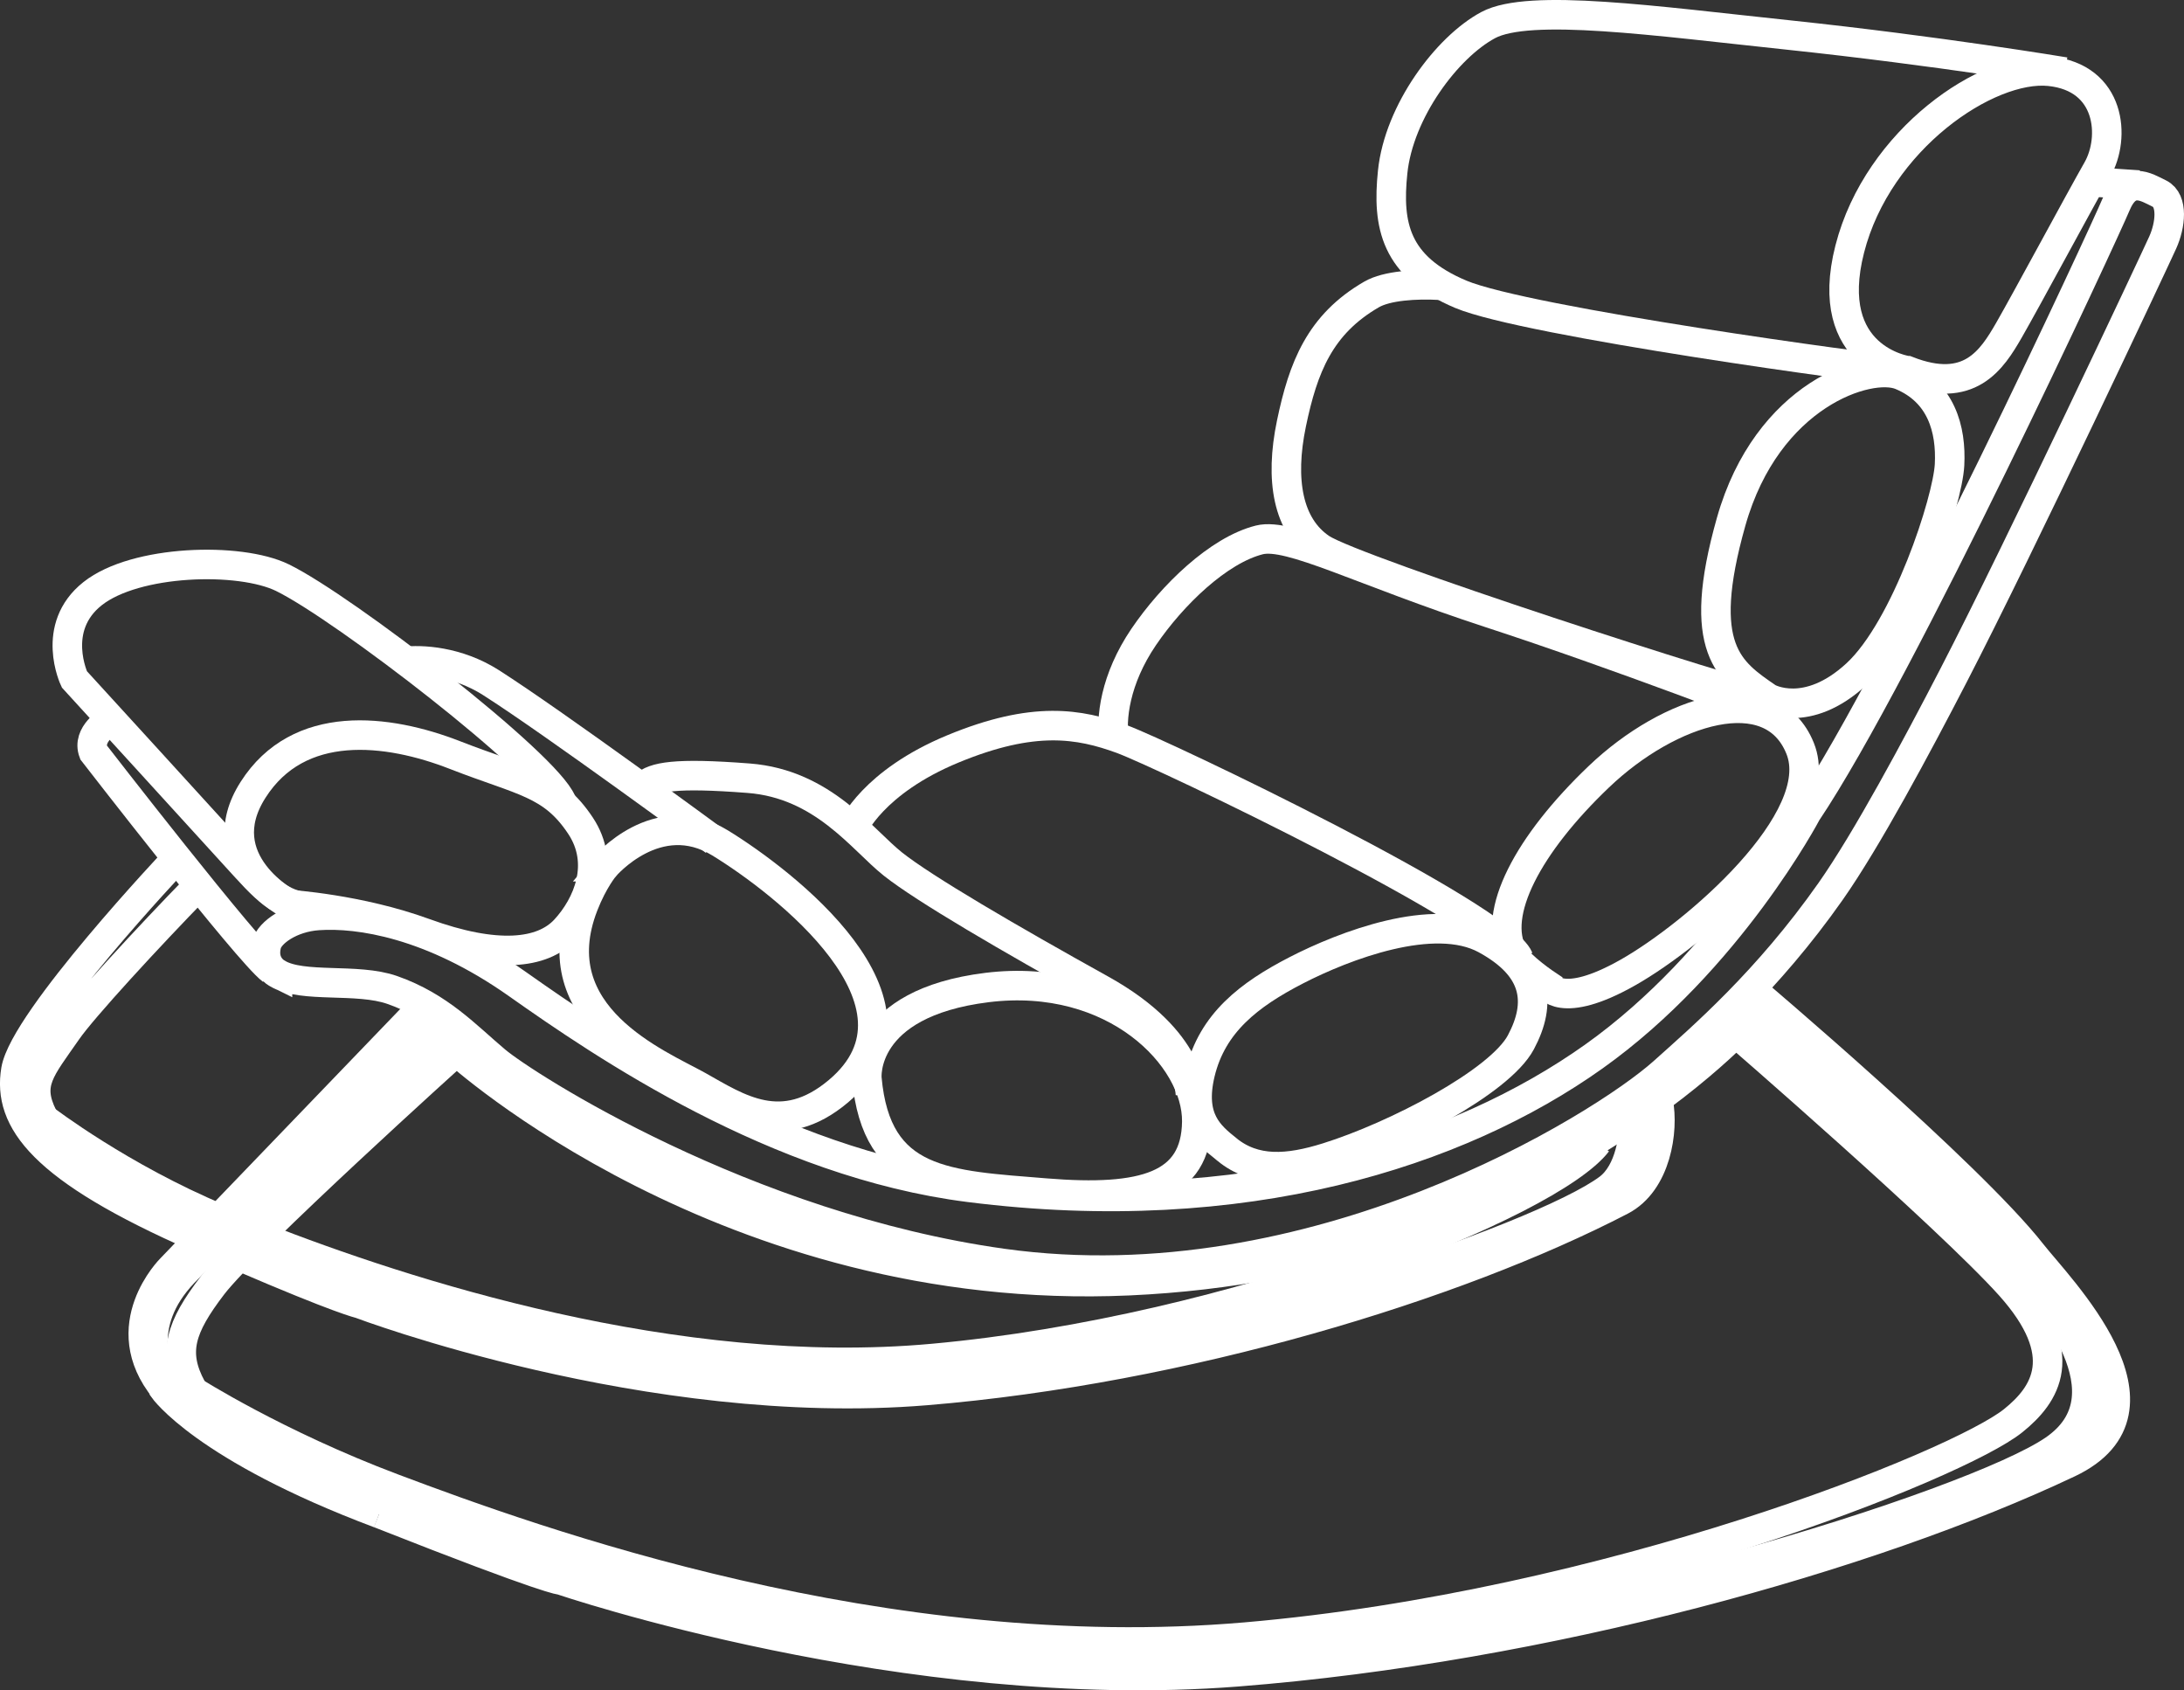<?xml version="1.0" encoding="UTF-8" standalone="no"?>
<!-- Created with Inkscape (http://www.inkscape.org/) -->
<svg id="svg2" xmlns:rdf="http://www.w3.org/1999/02/22-rdf-syntax-ns#" xmlns="http://www.w3.org/2000/svg" xml:space="preserve" height="100%" width="100%" viewBox="0 0 69.347 53.656" version="1.1" xmlns:cc="http://creativecommons.org/ns#" xmlns:dc="http://purl.org/dc/elements/1.1/"><rect x="0" y="0" width="69.347" height="53.656" fill="#333333" stroke="none"/><defs id="defs6"><clipPath id="clipPath16"><path id="path18" d="m0 42.925h55.478v-42.925h-55.478v42.925z"/></clipPath></defs><g id="g10" transform="matrix(1.25 0 0 -1.25 0 53.656)"><g id="g12"><g id="g14" clip-path="url(#clipPath16)"><g id="g20" transform="translate(5.559 11.98)"><path id="path22" d="m0 0c-2.492 1.043-4.404 2.502-4.404 2.502" stroke="#fff" stroke-miterlimit="10" stroke-width=".75" fill="none"/></g><g id="g24" transform="translate(40.573 13.914)"><path id="path26" d="m0 0c-1.187-1.55-9.182-4.789-16.875-5.488-6.553-0.597-13.457 1.666-17.066 3.077" stroke="#fff" stroke-miterlimit="10" stroke-width=".75" fill="none"/></g><g id="g28" transform="translate(41.502 14.638)"><path id="path30" d="m0 0c0.035-0.546-0.09-1.48-0.645-1.896-1.701-1.274-10.679-4.382-17.621-4.867-6.939-0.482-13.531 2.068-13.531 2.068-1.125 0.409-2.439 0.94-3.349 1.337m-1.069 0.448c-2.478 1.189-3.916 2.276-4.199 2.843-0.42 0.845-0.063 1.198 0.617 2.179 0.393 0.568 2.061 2.381 3.324 3.673m-0.568 0.672s-3.844-4.07-4.057-5.343c-0.211-1.273 0.643-2.504 4.625-4.249m1.069-0.482c2.58-1.11 3.041-1.201 3.041-1.201s7.34-2.787 14.381-2.207c6.552 0.541 13.462 2.648 17.656 4.824 0.896 0.465 1.088 1.781 0.947 2.511" stroke="#fff" stroke-miterlimit="10" stroke-width=".75" fill="none"/></g><g id="g32" transform="translate(44.059 16.728)"><path id="path34" d="m0 0s5.439-4.711 7.006-6.458c1.564-1.749 0.906-2.758 0.068-3.428-1.39-1.112-10.293-4.699-19.49-5.491s-18.053 2.421-21.658 3.778c-2.975 1.118-5.112 2.483-5.112 2.483" stroke="#fff" stroke-miterlimit="10" stroke-width=".75" fill="none"/></g><g id="g36" transform="translate(52.166 6.103)"><path id="path38" d="m0 0c-2.037-1.389-12.779-4.797-21.074-5.35-8.297-0.554-16.162 2.181-16.162 2.181-6.26 2.05-9.555 3.814-10.057 4.73-0.498 0.917-0.291 1.552 0.525 2.619 0.885 1.156 6.198 5.944 6.198 5.944s6.873-6.282 17.078-5.825c10.334 0.464 15.767 6.658 15.767 6.658s5.33-4.315 6.893-6.266c0.658-0.824 2.869-3.302 0.832-4.691zm-42.531-1.611c4.414-1.743 4.617-1.692 4.617-1.692s8.758-2.99 17.174-2.33c7.834 0.613 16.099 2.927 21.121 5.304 2.859 1.354-0.266 4.466-0.936 5.323-1.59 2.03-7.15 6.731-7.15 6.731" stroke="#fff" stroke-miterlimit="10" stroke-width=".75" fill="none"/></g><g id="g40" transform="translate(11.418 16.989)"><path id="path42" d="m0 0s-3.416-3.165-5.445-5.102c-0.217-0.209-0.418-0.402-0.598-0.575-0.312-0.303-0.559-0.548-0.707-0.705-1.281-1.344-0.633-2.567-0.518-2.944 0 0 1.034-1.498 5.485-3.172" stroke="#fff" stroke-miterlimit="10" stroke-width=".75" fill="none"/></g><g id="g44" transform="translate(4.182,7.647)"><path id="path46" d="m0 0c-1.309 1.602 0.162 3.063 0.162 3.063l6.356 6.605" stroke="#fff" stroke-miterlimit="10" stroke-width=".75" fill="none"/></g><g id="g48" transform="translate(54.332 38.224)"><path id="path50" d="m0 0-1.184 0.082" stroke="#fff" stroke-miterlimit="10" stroke-width=".75" fill="none"/></g><g id="g52" transform="translate(2.78 24.617)"><path id="path54" d="m0 0s-0.58-0.336-0.406-0.796c0 0 3.939-5.088 4.531-5.529" stroke="#fff" stroke-miterlimit="10" stroke-width=".75" fill="none"/></g><g id="g56" transform="translate(44.983 24.793)"><path id="path58" d="m0 0s-3.838 1.487-7.133 2.562c-3.295 1.076-5.086 2.05-5.859 1.859-1.037-0.26-2.215-1.399-2.94-2.466-0.724-1.067-0.849-2.083-0.744-2.681" stroke="#fff" stroke-miterlimit="10" stroke-width=".75" fill="none"/></g><g id="g60" transform="translate(45.051 25.124)"><path id="path62" d="m0 0c-0.768 0.106-10.654 3.307-11.494 3.876-0.844 0.568-1.051 1.735-0.752 3.169s0.723 2.518 2.033 3.277c0.391 0.227 1.131 0.27 1.74 0.236" stroke="#fff" stroke-miterlimit="10" stroke-width=".75" fill="none"/></g><g id="g64" transform="translate(52.452 41.096)"><path id="path66" d="m0 0s-3.227 0.538-7.014 0.939c-3.388 0.357-6.593 0.812-7.636 0.252-1.047-0.56-2.268-2.194-2.426-3.731-0.141-1.352 0.064-2.402 1.73-3.104 1.668-0.701 10.559-1.913 11.162-1.944" stroke="#fff" stroke-miterlimit="10" stroke-width=".75" fill="none"/></g><g id="g68" transform="translate(48.446 33.511)"><path id="path70" d="m0 0s-2.172 0.301-1.459 3.089 3.51 4.674 5.074 4.515c1.565-0.159 1.68-1.685 1.217-2.496-0.461-0.81-1.812-3.324-2.246-4.078-0.436-0.756-1.004-1.651-2.586-1.03z" stroke="#fff" stroke-miterlimit="10" stroke-width=".75" fill="none"/></g><g id="g72" transform="translate(39.315 17.904)"><path id="path74" d="m0 0s0.326-0.645 2.037 0.324c1.713 0.969 5.102 3.888 4.375 5.691-0.726 1.803-3.318 0.994-5.111-0.717-1.793-1.709-2.744-3.484-2.178-4.512 0.176-0.322 0.877-0.786 0.877-0.786z" stroke="#fff" stroke-miterlimit="10" stroke-width=".75" fill="none"/></g><g id="g76" transform="translate(44.911 25.201)"><path id="path78" d="m0 0s0.98-0.565 2.248 0.605c1.266 1.171 2.316 4.41 2.363 5.314s-0.209 1.852-1.236 2.276c-0.809 0.334-3.398-0.487-4.312-3.721-0.915-3.234-0.043-3.802 0.937-4.474z" stroke="#fff" stroke-miterlimit="10" stroke-width=".75" fill="none"/></g><g id="g80" transform="translate(7.049 18.202)"><path id="path82" d="m0 0c0.637-0.381 2.02-0.103 2.916-0.418 1.201-0.421 1.883-1.174 2.625-1.798 0.74-0.626 6.334-4.235 12.887-5.147 7.898-1.098 15.205 3.457 16.773 4.856 0.994 0.892 2.643 2.306 4.25 4.592 0.922 1.312 2.188 3.676 3.123 5.484 1.711 3.308 5.112 10.547 5.313 10.993 0.201 0.444 0.269 1.069-0.08 1.243-0.35 0.173-0.797 0.468-1.112-0.292-0.25-0.609-5.465-11.871-7.851-15.425 0 0-1.977-3.755-5.405-6.194-3.429-2.439-8.878-4.208-15.865-3.324-4.906 0.619-9.306 3.629-11.484 5.166-2.182 1.538-4.029 1.81-5.057 1.739-0.695-0.047-1.234-0.434-1.312-0.737-0.135-0.535 0.279-0.738 0.279-0.738z" stroke="#fff" stroke-miterlimit="10" stroke-width=".75" fill="none"/></g><g id="g84" transform="translate(21.665 21.896)"><path id="path86" d="m0 0s0.502 1.169 2.547 2.013c2.047 0.845 3.201 0.642 4.283 0.248 1.08-0.398 9.633-4.495 10.084-5.573" stroke="#fff" stroke-miterlimit="10" stroke-width=".75" fill="none"/></g><g id="g88" transform="translate(31.166 13.733)"><path id="path90" d="m0 0c0.705-0.574 1.549-0.515 2.551-0.201 1.732 0.541 4.381 1.918 4.916 2.924 0.535 1.004 0.418 1.902-0.895 2.617-1.312 0.715-3.601-0.166-4.806-0.787-1.207-0.621-2.137-1.341-2.444-2.61-0.281-1.17 0.242-1.589 0.678-1.943z" stroke="#fff" stroke-miterlimit="10" stroke-width=".75" fill="none"/></g><g id="g92" transform="translate(30.239 15.092)"><path id="path94" d="m0 0s0.082 1.397-2.264 2.702c-2.347 1.303-4.5 2.559-5.291 3.186-0.789 0.625-1.773 2.036-3.666 2.182-1.89 0.146-2.394 0.034-2.658-0.196" stroke="#fff" stroke-miterlimit="10" stroke-width=".75" fill="none"/></g><g id="g96" transform="translate(18.151 21.57)"><path id="path98" d="m0 0s-4.08 3-5.678 4.019c-0.857 0.546-1.769 0.592-2.224 0.535" stroke="#fff" stroke-miterlimit="10" stroke-width=".75" fill="none"/></g><g id="g100" transform="translate(8.157 19.845)"><path id="path102" d="m0 0c-0.877 0.049-1.186 0.255-1.93 1.074-0.742 0.819-4.338 4.754-4.338 4.754s-0.625 1.315 0.463 2.176c1.088 0.862 3.737 0.937 4.823 0.406 1.572-0.77 6.701-4.729 7.093-5.699" stroke="#fff" stroke-miterlimit="10" stroke-width=".75" fill="none"/></g><g id="g104" transform="translate(22.02,15.54)"><path id="path106" d="m0 0s-0.182 1.907 3.055 2.307c3.238 0.398 5.343-1.764 5.326-3.405-0.02-1.641-1.346-2.019-3.84-1.816-2.496 0.205-4.301 0.217-4.541 2.914z" stroke="#fff" stroke-miterlimit="10" stroke-width=".75" fill="none"/></g><g id="g108" transform="translate(15.36 20.915)"><path id="path110" d="m0 0s1.334 1.582 2.93 0.605c1.595-0.976 5.652-4.078 3.006-6.308-1.432-1.203-2.555-0.427-3.561 0.137-1.008 0.561-4.008 1.772-2.912 4.589 0.248 0.638 0.537 0.977 0.537 0.977z" stroke="#fff" stroke-miterlimit="10" stroke-width=".75" fill="none"/></g><g id="g112" transform="translate(7.36 19.951)"><path id="path114" d="m0 0s-2.094 1.095-0.932 2.916c1.159 1.821 3.411 1.553 5.131 0.882 1.723-0.672 2.465-0.706 3.186-1.791 0.64-0.961 0.187-2.017-0.389-2.64-0.578-0.625-1.748-0.751-3.578-0.084-1.658 0.605-3.418 0.717-3.418 0.717z" stroke="#fff" stroke-miterlimit="10" stroke-width=".75" fill="none"/></g></g></g></g></svg>
